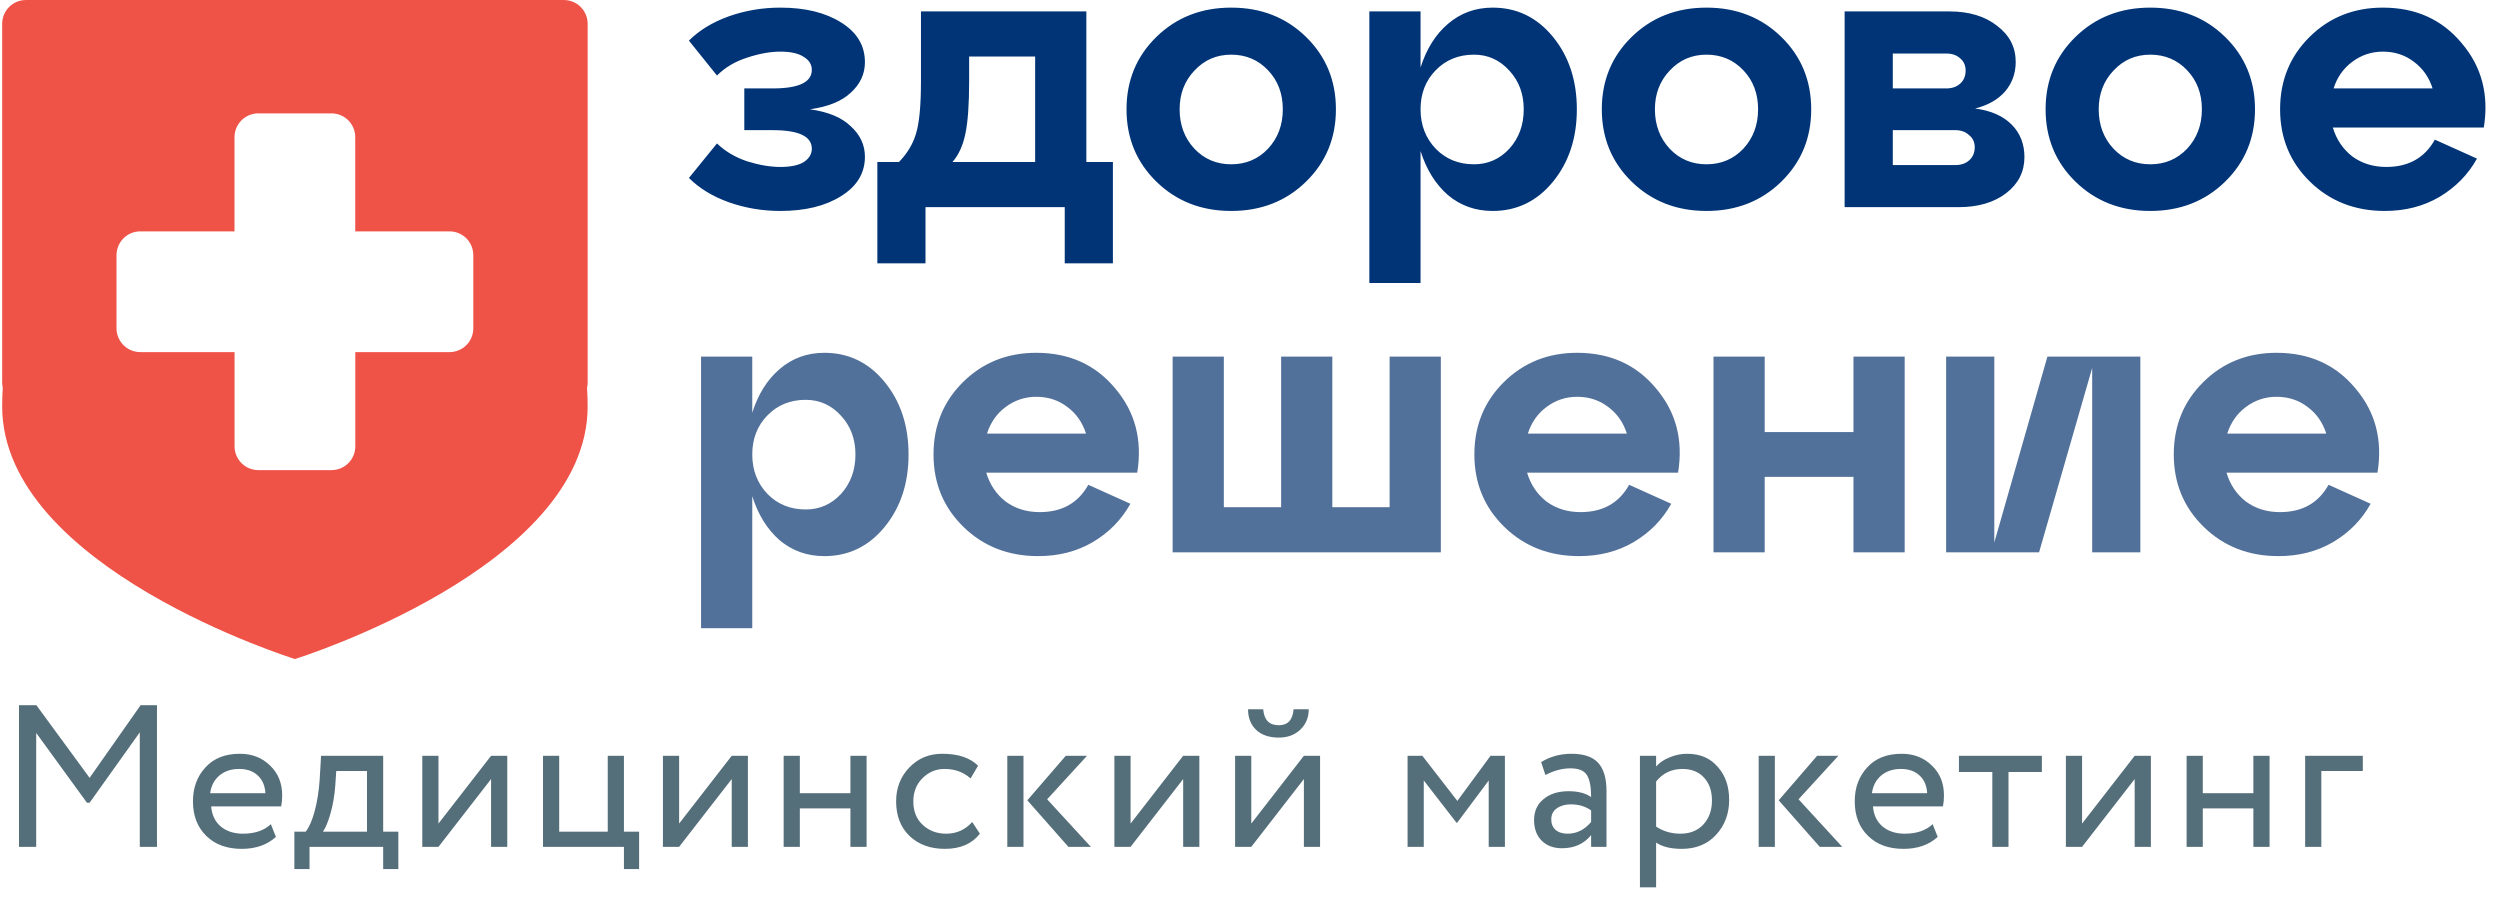 <svg width="516" height="187" viewBox="0 0 516 187" fill="none" xmlns="http://www.w3.org/2000/svg">
<g clip-path="url(#clip0_2001_8)">
<path d="M167.168 22.557C170.927 23.079 173.745 24.254 175.624 26.081C177.556 27.855 178.521 29.943 178.521 32.344C178.521 35.737 176.877 38.451 173.589 40.487C170.352 42.523 166.177 43.541 161.061 43.541C157.355 43.541 153.806 42.94 150.413 41.74C147.073 40.539 144.332 38.869 142.192 36.729L147.986 29.604C149.656 31.222 151.718 32.449 154.171 33.284C156.677 34.067 158.973 34.458 161.061 34.458C163.201 34.458 164.819 34.119 165.916 33.44C167.012 32.71 167.56 31.796 167.56 30.7C167.56 28.142 164.872 26.864 159.495 26.864H153.623V18.251H159.495C164.872 18.251 167.56 16.972 167.56 14.415C167.56 13.319 167.012 12.431 165.916 11.753C164.819 11.022 163.201 10.656 161.061 10.656C158.973 10.656 156.677 11.074 154.171 11.909C151.718 12.692 149.656 13.919 147.986 15.589L142.192 8.386C144.332 6.246 147.073 4.575 150.413 3.375C153.806 2.174 157.355 1.574 161.061 1.574C166.177 1.574 170.352 2.592 173.589 4.628C176.877 6.663 178.521 9.404 178.521 12.849C178.521 15.25 177.556 17.338 175.624 19.112C173.745 20.887 170.927 22.035 167.168 22.557ZM224.224 2.357V33.44H229.704V54.345H219.761V42.758H191.026V54.345H181.083V33.44H185.546C187.268 31.666 188.443 29.708 189.069 27.568C189.748 25.376 190.087 21.774 190.087 16.764V2.357H224.224ZM196.585 33.44H213.654V11.674H200.03V16.764C200.03 21.566 199.769 25.193 199.247 27.646C198.726 30.1 197.838 32.031 196.585 33.44ZM238.699 37.512C234.576 33.493 232.514 28.508 232.514 22.557C232.514 16.607 234.576 11.622 238.699 7.603C242.823 3.584 247.964 1.574 254.123 1.574C260.283 1.574 265.424 3.584 269.548 7.603C273.671 11.622 275.733 16.607 275.733 22.557C275.733 28.508 273.671 33.493 269.548 37.512C265.424 41.531 260.283 43.541 254.123 43.541C247.964 43.541 242.823 41.531 238.699 37.512ZM243.475 22.557C243.475 25.794 244.493 28.508 246.529 30.7C248.564 32.84 251.096 33.91 254.123 33.91C257.151 33.91 259.682 32.84 261.718 30.7C263.754 28.508 264.772 25.794 264.772 22.557C264.772 19.321 263.754 16.633 261.718 14.493C259.682 12.353 257.151 11.283 254.123 11.283C251.096 11.283 248.564 12.379 246.529 14.571C244.493 16.711 243.475 19.373 243.475 22.557ZM308.078 1.574C313.089 1.574 317.239 3.584 320.527 7.603C323.816 11.622 325.46 16.607 325.46 22.557C325.46 28.508 323.816 33.493 320.527 37.512C317.239 41.531 313.089 43.541 308.078 43.541C304.529 43.541 301.449 42.444 298.839 40.252C296.282 38.008 294.403 34.98 293.202 31.17V58.417H282.632V2.357H293.202V13.945C294.403 10.134 296.282 7.133 298.839 4.941C301.449 2.696 304.529 1.574 308.078 1.574ZM304.242 33.91C307.113 33.91 309.54 32.84 311.523 30.7C313.507 28.508 314.498 25.794 314.498 22.557C314.498 19.373 313.507 16.711 311.523 14.571C309.54 12.379 307.113 11.283 304.242 11.283C301.058 11.283 298.422 12.353 296.334 14.493C294.246 16.633 293.202 19.321 293.202 22.557C293.202 25.794 294.246 28.508 296.334 30.7C298.422 32.84 301.058 33.91 304.242 33.91ZM336.798 37.512C332.674 33.493 330.613 28.508 330.613 22.557C330.613 16.607 332.674 11.622 336.798 7.603C340.921 3.584 346.063 1.574 352.222 1.574C358.381 1.574 363.523 3.584 367.646 7.603C371.77 11.622 373.832 16.607 373.832 22.557C373.832 28.508 371.77 33.493 367.646 37.512C363.523 41.531 358.381 43.541 352.222 43.541C346.063 43.541 340.921 41.531 336.798 37.512ZM341.574 22.557C341.574 25.794 342.592 28.508 344.627 30.7C346.663 32.84 349.195 33.91 352.222 33.91C355.25 33.91 357.781 32.84 359.817 30.7C361.852 28.508 362.87 25.794 362.87 22.557C362.87 19.321 361.852 16.633 359.817 14.493C357.781 12.353 355.25 11.283 352.222 11.283C349.195 11.283 346.663 12.379 344.627 14.571C342.592 16.711 341.574 19.373 341.574 22.557ZM407.664 22.401C410.901 22.818 413.406 23.915 415.181 25.689C416.956 27.464 417.843 29.708 417.843 32.423C417.843 35.45 416.59 37.929 414.085 39.861C411.579 41.792 408.291 42.758 404.219 42.758H380.731V2.357H402.34C406.412 2.357 409.7 3.349 412.206 5.332C414.763 7.264 416.042 9.743 416.042 12.77C416.042 15.119 415.311 17.155 413.85 18.878C412.388 20.548 410.327 21.722 407.664 22.401ZM401.714 11.048H390.674V18.251H401.714C402.915 18.251 403.88 17.912 404.611 17.233C405.342 16.555 405.707 15.667 405.707 14.571C405.707 13.527 405.342 12.692 404.611 12.066C403.88 11.387 402.915 11.048 401.714 11.048ZM390.674 34.067H403.593C404.794 34.067 405.759 33.727 406.49 33.049C407.221 32.37 407.586 31.483 407.586 30.387C407.586 29.343 407.195 28.508 406.412 27.881C405.681 27.203 404.741 26.864 403.593 26.864H390.674V34.067ZM428.397 37.512C424.274 33.493 422.212 28.508 422.212 22.557C422.212 16.607 424.274 11.622 428.397 7.603C432.521 3.584 437.662 1.574 443.822 1.574C449.981 1.574 455.122 3.584 459.246 7.603C463.369 11.622 465.431 16.607 465.431 22.557C465.431 28.508 463.369 33.493 459.246 37.512C455.122 41.531 449.981 43.541 443.822 43.541C437.662 43.541 432.521 41.531 428.397 37.512ZM433.173 22.557C433.173 25.794 434.191 28.508 436.227 30.7C438.263 32.84 440.794 33.91 443.822 33.91C446.849 33.91 449.381 32.84 451.416 30.7C453.452 28.508 454.47 25.794 454.47 22.557C454.47 19.321 453.452 16.633 451.416 14.493C449.381 12.353 446.849 11.283 443.822 11.283C440.794 11.283 438.263 12.379 436.227 14.571C434.191 16.711 433.173 19.373 433.173 22.557ZM491.83 1.574C498.615 1.574 504.044 4.027 508.115 8.934C512.239 13.788 513.752 19.582 512.656 26.316H481.495C482.225 28.769 483.556 30.752 485.488 32.266C487.471 33.727 489.82 34.458 492.534 34.458C497.128 34.458 500.468 32.579 502.556 28.821L511.247 32.736C509.42 36.024 506.836 38.66 503.496 40.644C500.207 42.575 496.449 43.541 492.221 43.541C486.062 43.541 480.92 41.531 476.797 37.512C472.673 33.493 470.612 28.508 470.612 22.557C470.612 16.607 472.647 11.622 476.719 7.603C480.79 3.584 485.827 1.574 491.83 1.574ZM491.83 10.656C489.481 10.656 487.367 11.361 485.488 12.77C483.661 14.127 482.382 15.954 481.651 18.251H502.086C501.356 15.954 500.077 14.127 498.25 12.77C496.423 11.361 494.283 10.656 491.83 10.656Z" fill="#003476"/>
<path d="M170.144 72.817C175.155 72.817 179.304 74.826 182.593 78.845C185.881 82.865 187.525 87.849 187.525 93.8C187.525 99.75 185.881 104.735 182.593 108.754C179.304 112.773 175.155 114.783 170.144 114.783C166.594 114.783 163.515 113.687 160.905 111.495C158.347 109.25 156.468 106.223 155.268 102.412V129.659H144.698V73.6H155.268V85.187C156.468 81.377 158.347 78.376 160.905 76.183C163.515 73.939 166.594 72.817 170.144 72.817ZM166.307 105.153C169.178 105.153 171.605 104.083 173.589 101.942C175.572 99.75 176.564 97.036 176.564 93.8C176.564 90.616 175.572 87.954 173.589 85.814C171.605 83.621 169.178 82.525 166.307 82.525C163.123 82.525 160.487 83.595 158.399 85.735C156.312 87.875 155.268 90.564 155.268 93.8C155.268 97.036 156.312 99.75 158.399 101.942C160.487 104.083 163.123 105.153 166.307 105.153ZM213.896 72.817C220.682 72.817 226.11 75.27 230.182 80.176C234.305 85.031 235.819 90.825 234.723 97.558H203.561C204.292 100.011 205.623 101.995 207.554 103.508C209.538 104.97 211.887 105.701 214.601 105.701C219.194 105.701 222.535 103.822 224.623 100.063L233.313 103.978C231.487 107.267 228.903 109.903 225.562 111.886C222.274 113.817 218.516 114.783 214.288 114.783C208.128 114.783 202.987 112.773 198.863 108.754C194.74 104.735 192.678 99.75 192.678 93.8C192.678 87.849 194.714 82.865 198.785 78.845C202.857 74.826 207.894 72.817 213.896 72.817ZM213.896 81.899C211.547 81.899 209.433 82.603 207.554 84.013C205.727 85.37 204.449 87.197 203.718 89.493H224.153C223.422 87.197 222.143 85.37 220.316 84.013C218.49 82.603 216.349 81.899 213.896 81.899ZM297.387 114H242.032V73.6H252.602V104.683H264.424V73.6H274.994V104.683H286.817V73.6H297.387V114ZM325.528 72.817C332.314 72.817 337.742 75.27 341.814 80.176C345.937 85.031 347.451 90.825 346.355 97.558H315.193C315.924 100.011 317.255 101.995 319.186 103.508C321.17 104.97 323.519 105.701 326.233 105.701C330.826 105.701 334.167 103.822 336.255 100.063L344.946 103.978C343.119 107.267 340.535 109.903 337.194 111.886C333.906 113.817 330.148 114.783 325.92 114.783C319.761 114.783 314.619 112.773 310.496 108.754C306.372 104.735 304.31 99.75 304.31 93.8C304.31 87.849 306.346 82.865 310.417 78.845C314.489 74.826 319.526 72.817 325.528 72.817ZM325.528 81.899C323.18 81.899 321.066 82.603 319.186 84.013C317.36 85.37 316.081 87.197 315.35 89.493H335.785C335.054 87.197 333.776 85.37 331.949 84.013C330.122 82.603 327.982 81.899 325.528 81.899ZM364.234 114H353.664V73.6H364.234V89.18H382.555V73.6H393.125V114H382.555V98.419H364.234V114ZM411.625 111.964L422.586 73.6H441.768V114H431.825V75.948L420.863 114H401.681V73.6H411.625V111.964ZM469.886 72.817C476.671 72.817 482.1 75.27 486.171 80.176C490.295 85.031 491.808 90.825 490.712 97.558H459.551C460.281 100.011 461.612 101.995 463.544 103.508C465.527 104.97 467.876 105.701 470.59 105.701C475.184 105.701 478.524 103.822 480.612 100.063L489.303 103.978C487.476 107.267 484.892 109.903 481.552 111.886C478.263 113.817 474.505 114.783 470.277 114.783C464.118 114.783 458.976 112.773 454.853 108.754C450.729 104.735 448.668 99.75 448.668 93.8C448.668 87.849 450.703 82.865 454.775 78.845C458.846 74.826 463.883 72.817 469.886 72.817ZM469.886 81.899C467.537 81.899 465.423 82.603 463.544 84.013C461.717 85.37 460.438 87.197 459.707 89.493H480.142C479.412 87.197 478.133 85.37 476.306 84.013C474.479 82.603 472.339 81.899 469.886 81.899Z" fill="#52719A"/>
<path d="M121.291 78.959C121.291 79.327 121.249 79.693 121.167 80.051C121.249 81.281 121.291 82.551 121.291 83.863C121.291 117.231 60.869 136.022 60.869 136.022C60.869 136.022 0.448 117.231 0.448 83.853C0.448 82.548 0.489 81.277 0.571 80.041C0.49 79.686 0.448 79.323 0.448 78.959V4.898C0.45 3.601 0.967 2.358 1.884 1.441C2.801 0.524 4.044 0.007 5.341 0.004H116.397C117.694 0.007 118.937 0.524 119.854 1.441C120.771 2.358 121.288 3.601 121.291 4.898V78.959ZM97.689 52.648C97.686 51.351 97.169 50.108 96.252 49.191C95.335 48.273 94.092 47.757 92.795 47.754H73.324V28.284C73.319 26.99 72.803 25.751 71.888 24.837C70.974 23.922 69.735 23.406 68.441 23.4H53.297C52 23.403 50.757 23.919 49.84 24.837C48.923 25.754 48.406 26.997 48.404 28.294V47.754H28.943C27.646 47.757 26.403 48.273 25.486 49.191C24.569 50.108 24.052 51.351 24.05 52.648V67.792C24.055 69.087 24.573 70.327 25.49 71.242C26.406 72.157 27.648 72.672 28.943 72.675H48.414V92.135C48.417 93.431 48.932 94.672 49.847 95.589C50.761 96.506 52.002 97.023 53.297 97.029H68.441C69.738 97.026 70.981 96.51 71.898 95.593C72.816 94.676 73.332 93.433 73.335 92.135V72.675H92.795C94.092 72.672 95.335 72.156 96.252 71.239C97.169 70.322 97.686 69.079 97.689 67.781V52.648Z" fill="#EF5247"/>
<path d="M7.472 174.788H3.922V145.558H7.514L18.496 160.549L29.019 145.558H32.401V174.788H28.852V151.153L18.496 165.685H17.953L7.472 151.278V174.788ZM55.904 170.111L56.948 172.742C55.139 174.384 52.786 175.205 49.891 175.205C46.829 175.205 44.393 174.315 42.584 172.533C40.746 170.751 39.828 168.371 39.828 165.392C39.828 162.581 40.691 160.242 42.417 158.377C44.115 156.512 46.481 155.579 49.516 155.579C52.021 155.579 54.095 156.387 55.737 158.001C57.408 159.588 58.243 161.648 58.243 164.181C58.243 164.989 58.173 165.74 58.034 166.436H43.586C43.725 168.19 44.379 169.568 45.548 170.57C46.745 171.573 48.277 172.074 50.142 172.074C52.592 172.074 54.513 171.419 55.904 170.111ZM49.348 158.711C47.706 158.711 46.342 159.171 45.256 160.089C44.198 161.008 43.572 162.219 43.377 163.722H54.777C54.693 162.163 54.164 160.938 53.19 160.047C52.244 159.157 50.963 158.711 49.348 158.711ZM63.889 179.381H60.757V171.656H63.095C63.791 170.793 64.404 169.401 64.933 167.48C65.461 165.532 65.809 163.36 65.976 160.966L66.269 155.997H79.088V171.656H82.22V179.381H79.088V174.788H63.889V179.381ZM69.401 159.129L69.192 162.261C69.025 164.348 68.691 166.255 68.19 167.981C67.689 169.707 67.174 170.932 66.645 171.656H75.748V159.129H69.401ZM101.358 160.799L90.501 174.788H87.161V155.997H90.501V169.986L101.358 155.997H104.699V174.788H101.358V160.799ZM128.78 174.788H112.076V155.997H115.417V171.656H125.439V155.997H128.78V171.656H131.911V179.381H128.78V174.788ZM151.027 160.799L140.17 174.788H136.829V155.997H140.17V169.986L151.027 155.997H154.367V174.788H151.027V160.799ZM178.866 174.788H175.525V166.854H165.086V174.788H161.745V155.997H165.086V163.722H175.525V155.997H178.866V174.788ZM200.661 169.652L202.247 172.074C200.633 174.161 198.225 175.205 195.023 175.205C192.017 175.205 189.581 174.315 187.716 172.533C185.878 170.751 184.96 168.371 184.96 165.392C184.96 162.636 185.865 160.312 187.674 158.419C189.484 156.526 191.752 155.579 194.48 155.579C197.765 155.579 200.229 156.401 201.872 158.043L200.327 160.674C198.879 159.365 197.083 158.711 194.94 158.711C193.186 158.711 191.669 159.351 190.388 160.632C189.136 161.885 188.509 163.472 188.509 165.392C188.509 167.425 189.149 169.039 190.43 170.236C191.738 171.461 193.353 172.074 195.274 172.074C197.445 172.074 199.241 171.266 200.661 169.652ZM219.975 155.997H224.359L216.133 164.975L225.153 174.788H220.518L212.041 165.184L219.975 155.997ZM211.247 174.788H207.907V155.997H211.247V174.788ZM244.207 160.799L233.35 174.788H230.009V155.997H233.35V169.986L244.207 155.997H247.547V174.788H244.207V160.799ZM269.122 160.799L258.266 174.788H254.925V155.997H258.266V169.986L269.122 155.997H272.463V174.788H269.122V160.799ZM257.597 146.393H260.729C260.896 148.592 261.968 149.692 263.945 149.692C265.81 149.692 266.826 148.592 266.993 146.393H270.125C270.125 148.091 269.54 149.497 268.371 150.61C267.229 151.696 265.754 152.239 263.945 152.239C261.968 152.239 260.409 151.71 259.268 150.652C258.154 149.566 257.597 148.147 257.597 146.393ZM293.865 174.788H290.525V155.997H293.573L300.797 165.309L307.645 155.997H310.61V174.788H307.27V161.091L300.755 169.819H300.63L293.865 161.091V174.788ZM318.971 159.964L318.094 157.291C319.96 156.15 322.047 155.579 324.358 155.579C326.891 155.579 328.729 156.206 329.87 157.458C331.011 158.711 331.582 160.646 331.582 163.263V174.788H328.408V172.366C326.933 174.175 324.929 175.08 322.395 175.08C320.669 175.08 319.277 174.565 318.22 173.535C317.162 172.477 316.633 171.057 316.633 169.276C316.633 167.439 317.287 165.991 318.595 164.933C319.904 163.847 321.616 163.305 323.732 163.305C325.708 163.305 327.267 163.708 328.408 164.515C328.408 162.4 328.116 160.883 327.532 159.964C326.947 159.045 325.819 158.586 324.149 158.586C322.451 158.586 320.725 159.045 318.971 159.964ZM323.565 172.074C325.43 172.074 327.044 171.266 328.408 169.652V167.271C327.239 166.436 325.833 166.019 324.191 166.019C323.05 166.019 322.089 166.297 321.31 166.854C320.558 167.383 320.182 168.134 320.182 169.109C320.182 170.027 320.475 170.751 321.059 171.28C321.672 171.809 322.507 172.074 323.565 172.074ZM341.821 183.139H338.481V155.997H341.821V158.21C342.49 157.431 343.408 156.804 344.577 156.331C345.747 155.83 346.958 155.579 348.21 155.579C350.883 155.579 352.985 156.47 354.516 158.252C356.103 160.006 356.896 162.288 356.896 165.1C356.896 167.967 355.991 170.375 354.182 172.324C352.4 174.245 350.048 175.205 347.125 175.205C344.87 175.205 343.102 174.774 341.821 173.911V183.139ZM347.25 158.711C345.023 158.711 343.213 159.574 341.821 161.3V170.612C343.297 171.586 344.967 172.074 346.832 172.074C348.809 172.074 350.382 171.447 351.551 170.195C352.748 168.914 353.347 167.258 353.347 165.225C353.347 163.249 352.804 161.676 351.718 160.507C350.632 159.31 349.143 158.711 347.25 158.711ZM375.057 155.997H379.441L371.215 164.975L380.235 174.788H375.6L367.123 165.184L375.057 155.997ZM366.33 174.788H362.989V155.997H366.33V174.788ZM398.896 170.111L399.94 172.742C398.13 174.384 395.778 175.205 392.882 175.205C389.82 175.205 387.384 174.315 385.575 172.533C383.738 170.751 382.819 168.371 382.819 165.392C382.819 162.581 383.682 160.242 385.408 158.377C387.106 156.512 389.472 155.579 392.507 155.579C395.012 155.579 397.086 156.387 398.729 158.001C400.399 159.588 401.234 161.648 401.234 164.181C401.234 164.989 401.164 165.74 401.025 166.436H386.577C386.716 168.19 387.37 169.568 388.54 170.57C389.737 171.573 391.268 172.074 393.133 172.074C395.583 172.074 397.504 171.419 398.896 170.111ZM392.34 158.711C390.697 158.711 389.333 159.171 388.247 160.089C387.19 161.008 386.563 162.219 386.368 163.722H397.768C397.685 162.163 397.156 160.938 396.181 160.047C395.235 159.157 393.954 158.711 392.34 158.711ZM411.214 159.338H404.324V155.997H421.444V159.338H414.554V174.788H411.214V159.338ZM440.598 160.799L429.741 174.788H426.4V155.997H429.741V169.986L440.598 155.997H443.938V174.788H440.598V160.799ZM468.437 174.788H465.096V166.854H454.657V174.788H451.316V155.997H454.657V163.722H465.096V155.997H468.437V174.788ZM479.124 174.788H475.783V155.997H487.684V159.129H479.124V174.788Z" fill="#546E7A"/>
</g>
<defs>
<clipPath id="clip0_2001_8">
<rect width="516" height="187" fill="white"/>
</clipPath>
</defs>
</svg>
